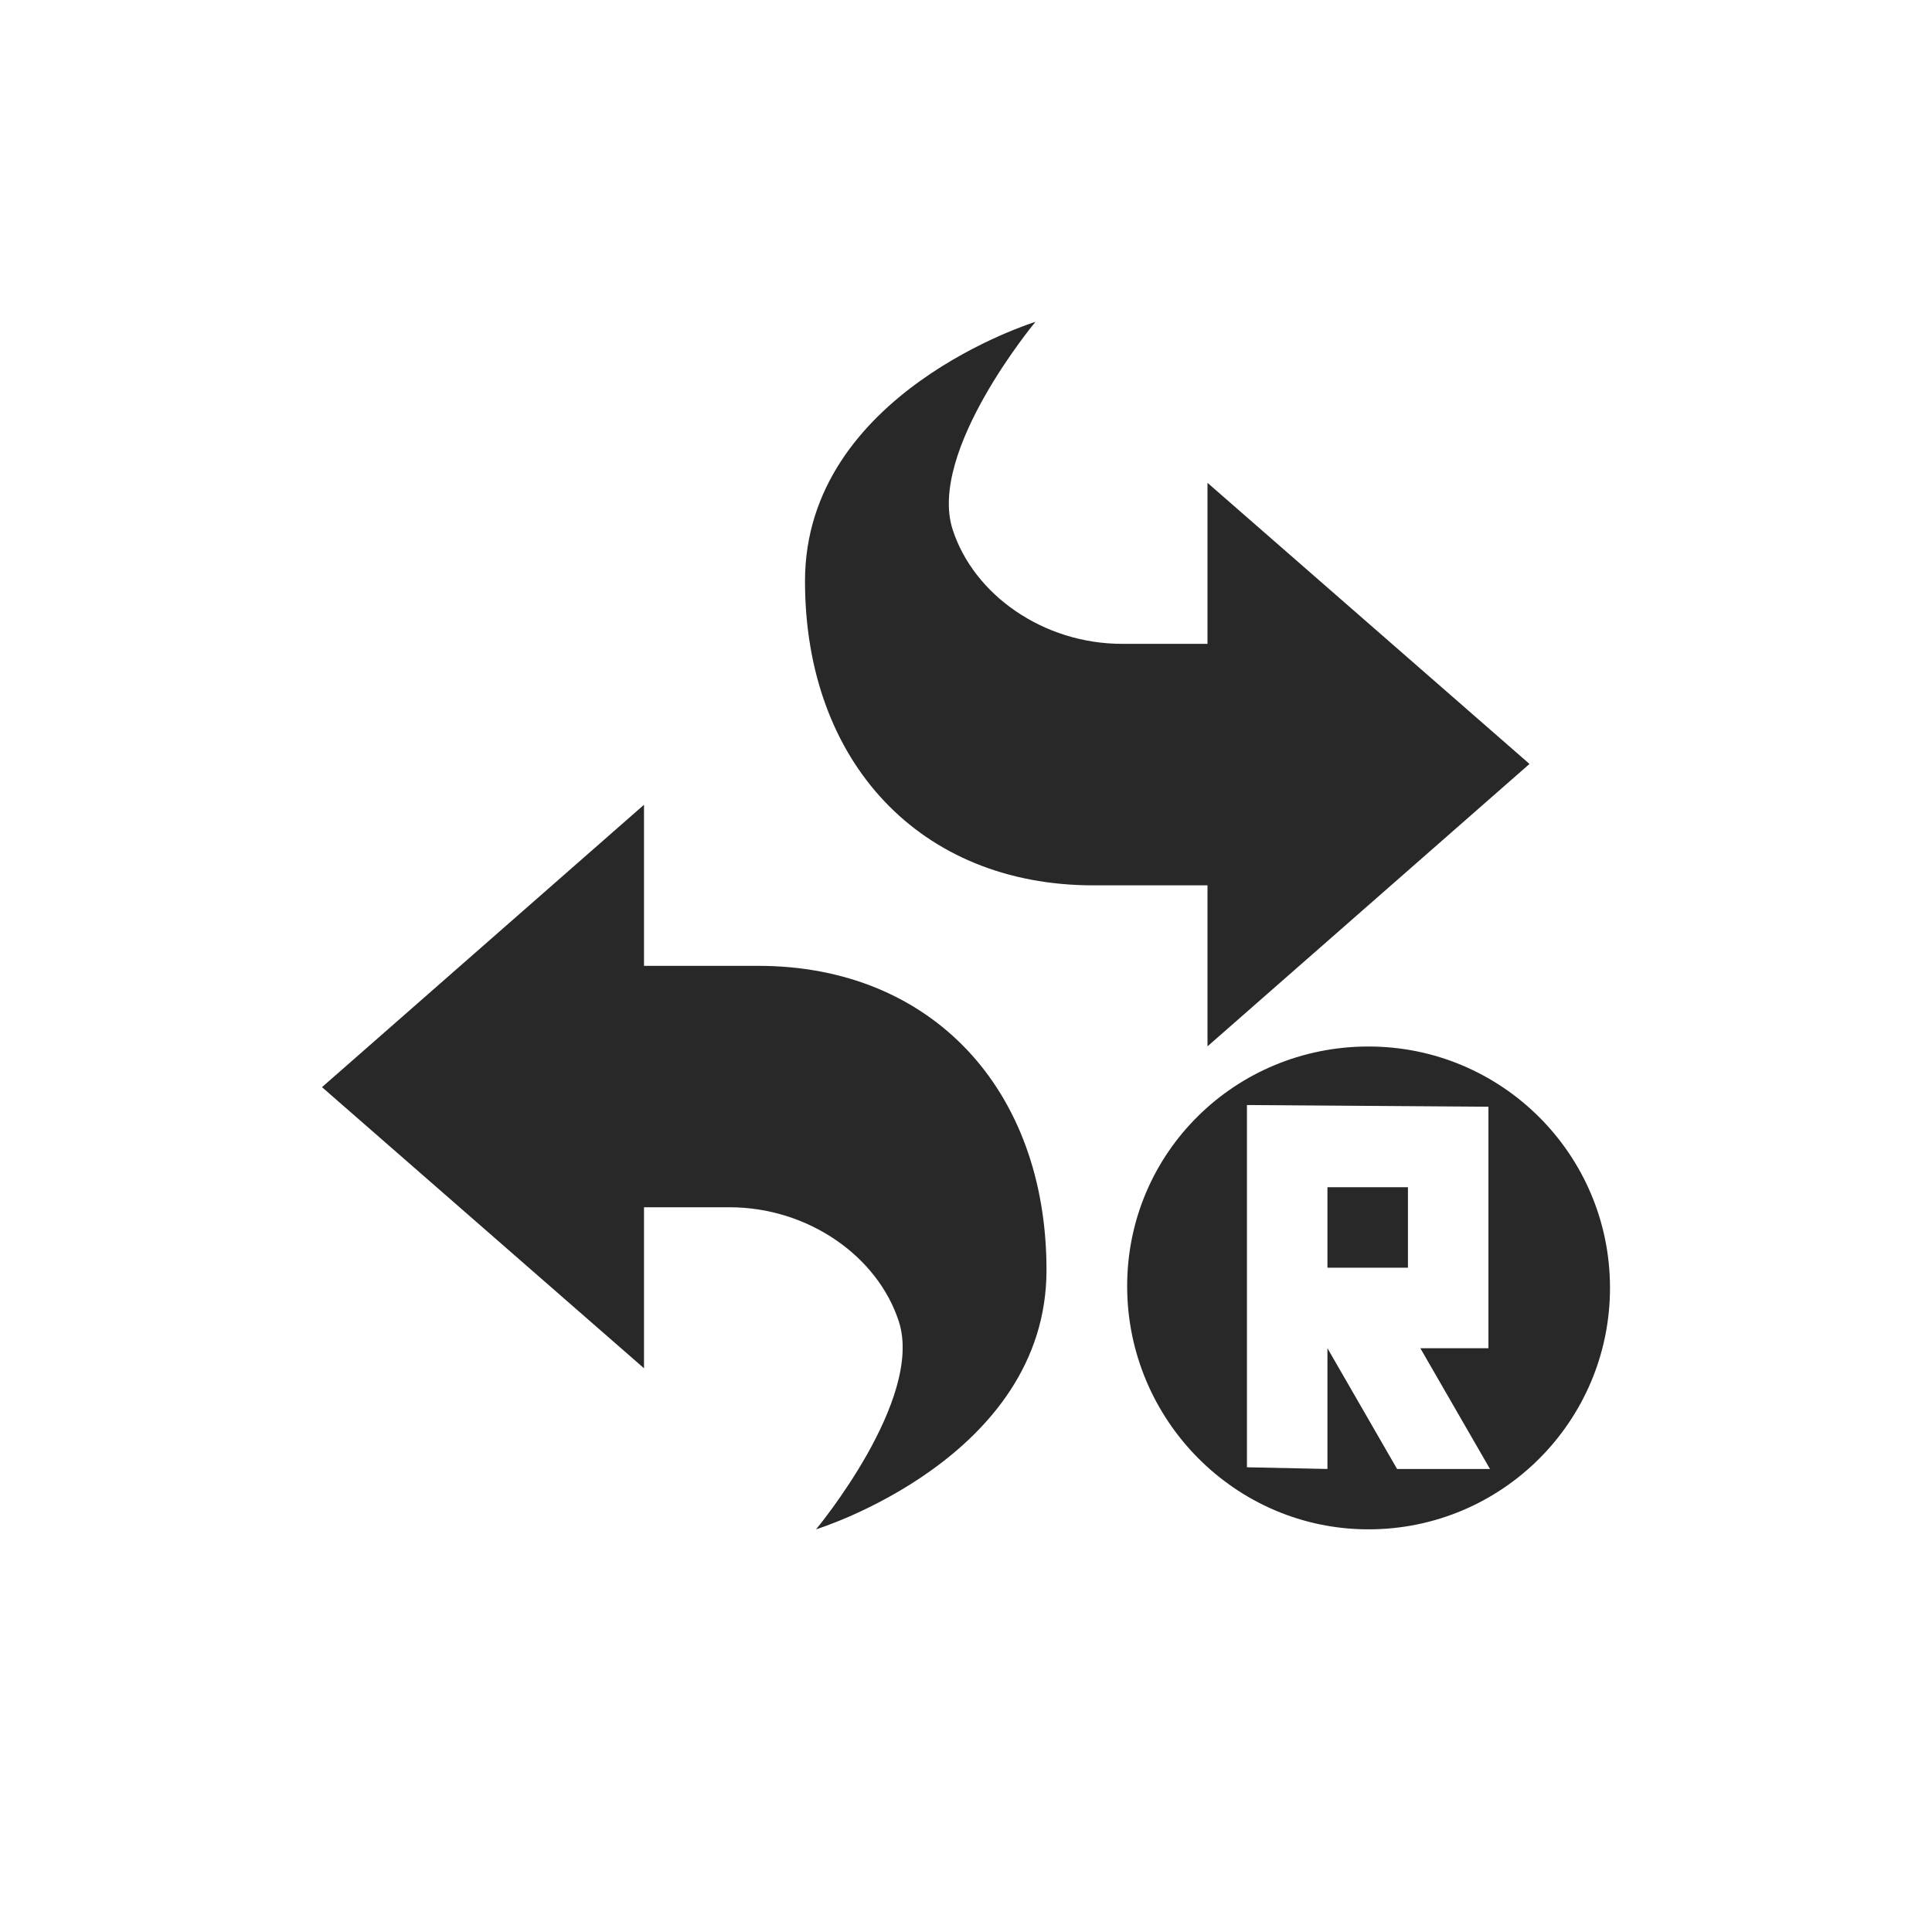 <svg width="24" height="24" version="1.1" xmlns="http://www.w3.org/2000/svg">
  <defs>
    <style id="current-color-scheme" type="text/css">.ColorScheme-Text { color:#282828; } .ColorScheme-Highlight { color:#458588; }</style>
  </defs>
  <path class="ColorScheme-Text" d="m17 13c-1.657 0-2.998 1.32-2.998 2.977s1.34 3.021 2.998 3.021 3-1.344 3-3-1.344-2.998-3-2.998zm-1.51 0.727 3 0.021v3h-0.846c0.288 0.5 0.577 1 0.865 1.5h-1.154l-0.865-1.5v1.5l-1-0.021zm1 1.021v1h1v-1zm-3.627-10.75s-2.863 0.881-2.863 3.221c0 2.249 1.432 3.779 3.58 3.779h1.42v2l4-3.508-4-3.492v2h-1.062c-0.977 0-1.842-0.609-2.104-1.42-0.313-0.97 1.029-2.58 1.029-2.58zm-4.863 5.999-4 3.508 4 3.492v-2h1.062c0.977 0 1.842 0.609 2.104 1.42 0.313 0.97-1.029 2.581-1.029 2.581s2.863-0.881 2.863-3.221c0-2.249-1.432-3.779-3.58-3.779h-1.42z" fill="currentColor"/>
</svg>
